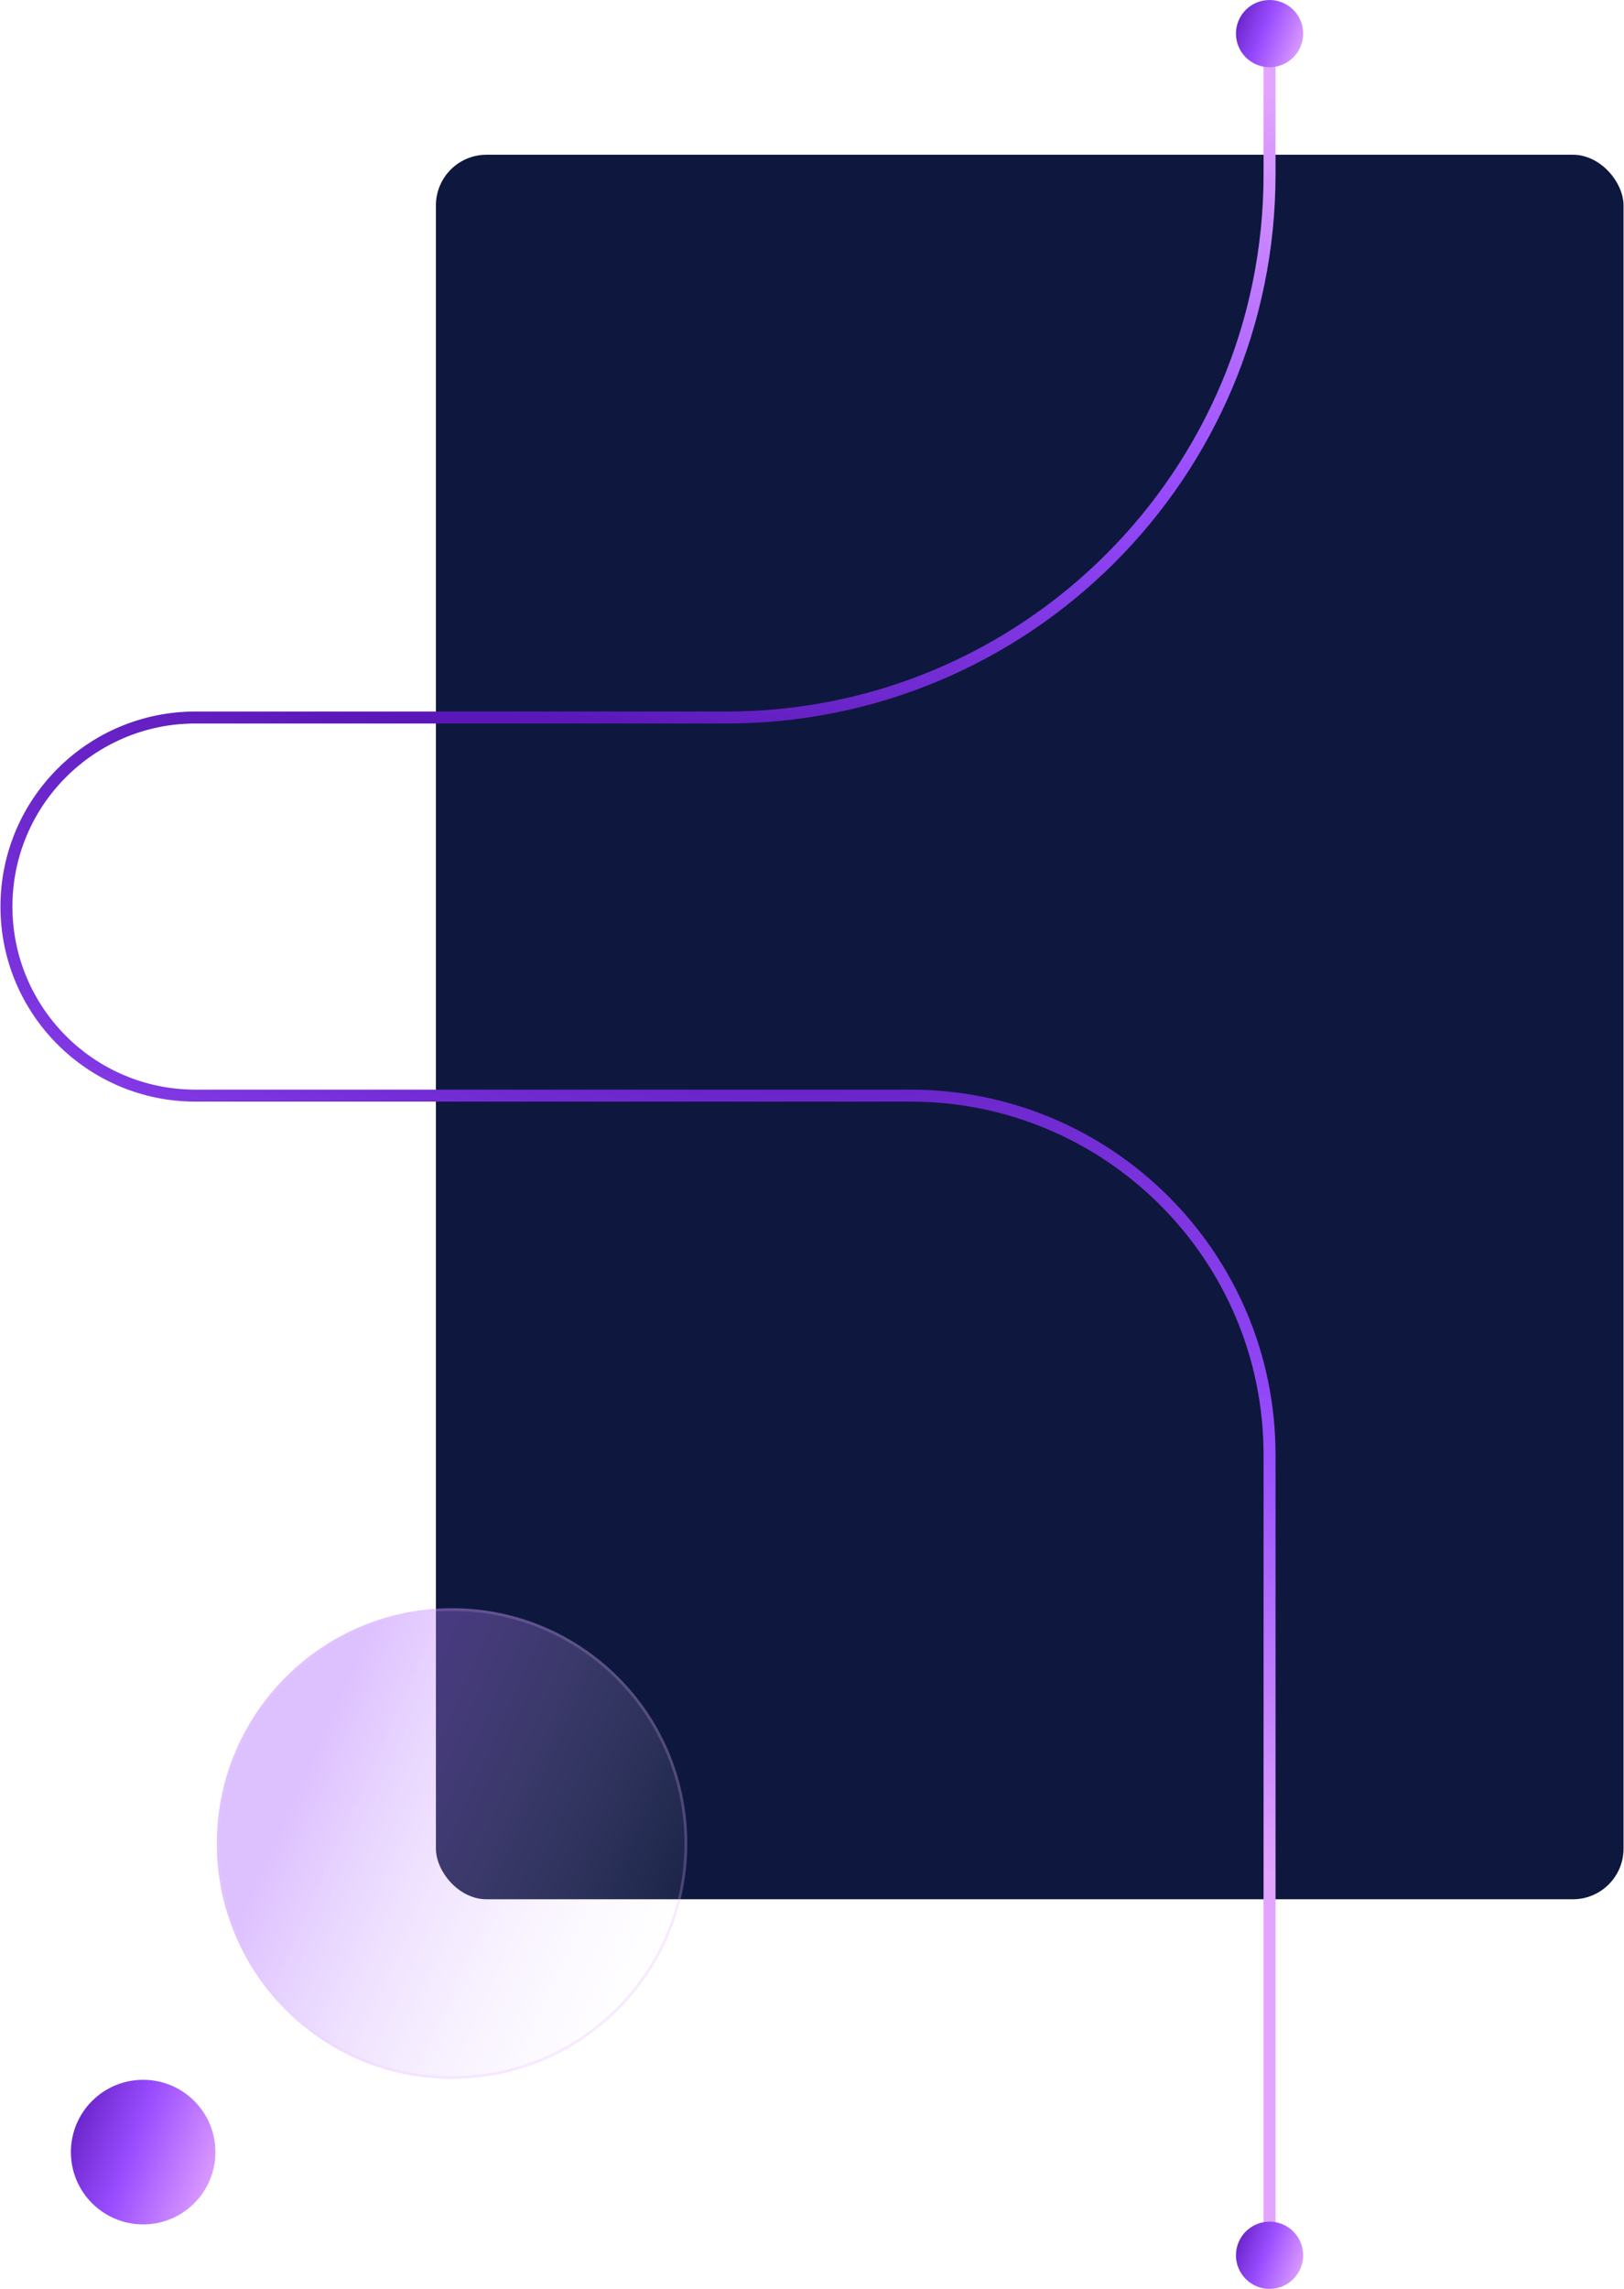 <svg width="1764" height="2485" viewBox="0 0 1764 2485" fill="none" xmlns="http://www.w3.org/2000/svg">
<rect x="473.501" y="168" width="1290" height="1894" rx="55" fill="#0E183E"/>
<g filter="url(#filter0_b_240_4)">
<circle cx="491.001" cy="2001.5" r="255.5" fill="url(#paint0_linear_240_4)"/>
<circle cx="491.001" cy="2001.5" r="254" stroke="url(#paint1_linear_240_4)" stroke-width="3"/>
</g>
<path d="M1379 44.5V189C1379 514.848 1114.85 779 789 779H212.25C98.894 779 7 870.893 7 984.25V984.25C7 1097.61 98.894 1189.5 212.25 1189.5H989C1204.39 1189.5 1379 1364.11 1379 1579.5V1608.5V2433.5" stroke="url(#paint2_angular_240_4)" stroke-width="13" stroke-linecap="round"/>
<circle cx="1379" cy="2448.5" r="36.5" fill="url(#paint3_linear_240_4)"/>
<circle cx="1379" cy="36.5" r="36.5" fill="url(#paint4_linear_240_4)"/>
<circle cx="155.5" cy="2336.5" r="78.5" fill="url(#paint5_linear_240_4)"/>
<defs>
<filter id="filter0_b_240_4" x="193.501" y="1704" width="595" height="595" filterUnits="userSpaceOnUse" color-interpolation-filters="sRGB">
<feFlood flood-opacity="0" result="BackgroundImageFix"/>
<feGaussianBlur in="BackgroundImageFix" stdDeviation="21"/>
<feComposite in2="SourceAlpha" operator="in" result="effect1_backgroundBlur_240_4"/>
<feBlend mode="normal" in="SourceGraphic" in2="effect1_backgroundBlur_240_4" result="shape"/>
</filter>
<linearGradient id="paint0_linear_240_4" x1="-258.466" y1="1278.5" x2="932.13" y2="1812.77" gradientUnits="userSpaceOnUse">
<stop offset="0.615" stop-color="#AB63FF" stop-opacity="0.4"/>
<stop offset="1" stop-color="white" stop-opacity="0"/>
</linearGradient>
<linearGradient id="paint1_linear_240_4" x1="-258.466" y1="1278.5" x2="932.13" y2="1812.77" gradientUnits="userSpaceOnUse">
<stop stop-color="white" stop-opacity="0"/>
<stop offset="1" stop-color="#E3A4FF" stop-opacity="0.25"/>
</linearGradient>
<radialGradient id="paint2_angular_240_4" cx="0" cy="0" r="1" gradientUnits="userSpaceOnUse" gradientTransform="translate(630.409 921.486) rotate(103.751) scale(1060.29 2598.7)">
<stop stop-color="#4606A0"/>
<stop offset="0.088" stop-color="#5614B3"/>
<stop offset="0.378" stop-color="#8239E5"/>
<stop offset="0.393" stop-color="#843BE8"/>
<stop offset="0.546" stop-color="#994DFF"/>
<stop offset="0.93" stop-color="#E3A4FF"/>
</radialGradient>
<linearGradient id="paint3_linear_240_4" x1="1342.5" y1="2378.3" x2="1438.71" y2="2413.67" gradientUnits="userSpaceOnUse">
<stop stop-color="#4606A0"/>
<stop offset="0.075" stop-color="#5614B3"/>
<stop offset="0.353" stop-color="#8239E5"/>
<stop offset="0.516" stop-color="#994DFF"/>
<stop offset="0.99" stop-color="#E3A4FF"/>
</linearGradient>
<linearGradient id="paint4_linear_240_4" x1="1342.5" y1="-33.701" x2="1438.71" y2="1.673" gradientUnits="userSpaceOnUse">
<stop stop-color="#4606A0"/>
<stop offset="0.075" stop-color="#5614B3"/>
<stop offset="0.353" stop-color="#8239E5"/>
<stop offset="0.516" stop-color="#994DFF"/>
<stop offset="0.99" stop-color="#E3A4FF"/>
</linearGradient>
<linearGradient id="paint5_linear_240_4" x1="77" y1="2185.52" x2="283.91" y2="2261.6" gradientUnits="userSpaceOnUse">
<stop stop-color="#4606A0"/>
<stop offset="0.075" stop-color="#5614B3"/>
<stop offset="0.353" stop-color="#8239E5"/>
<stop offset="0.516" stop-color="#994DFF"/>
<stop offset="0.99" stop-color="#E3A4FF"/>
</linearGradient>
</defs>
</svg>
